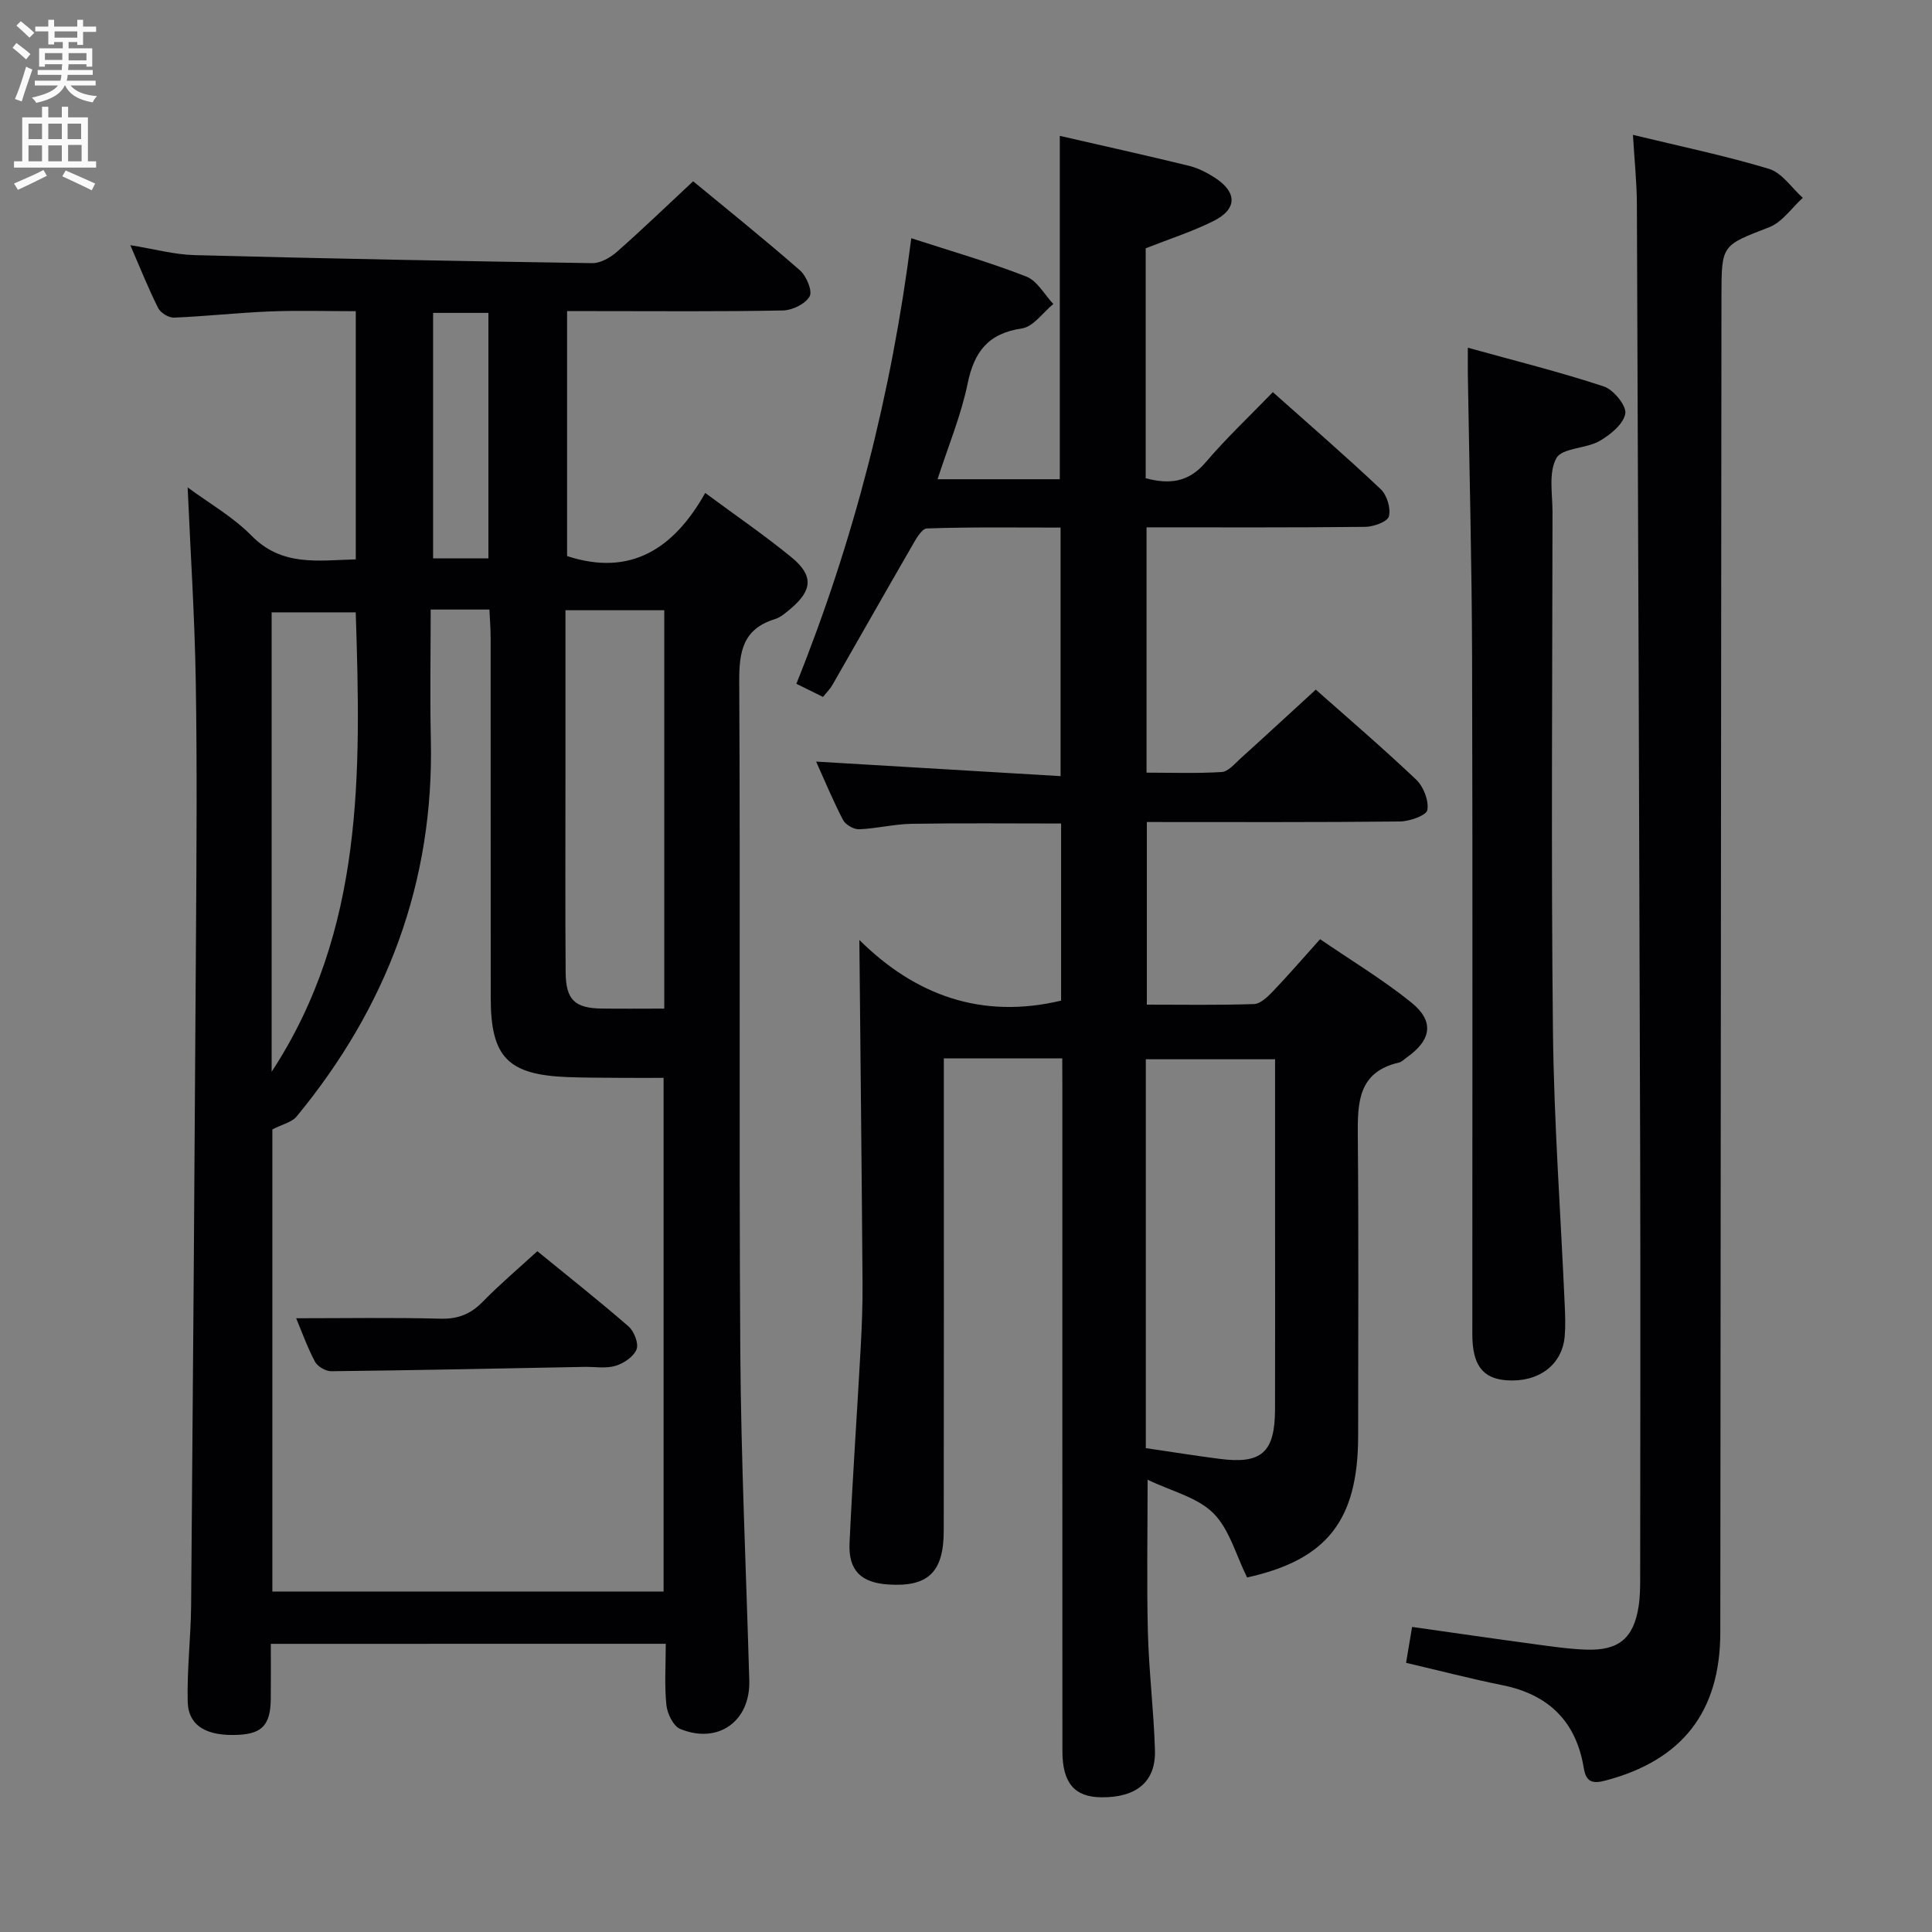 <svg enable-background="new 0 0 400 400" viewBox="0 0 400 400" xmlns="http://www.w3.org/2000/svg"><rect x="0" y="0" width="400" height="400" fill="#808080" stroke="none"/><g fill="#010104"><path d="m56.07 340.34c0 4.12.03 7.78-.01 11.43-.06 5.26-1.74 7.13-6.56 7.4-6.68.37-10.52-1.8-10.64-6.89-.16-6.63.65-13.28.71-19.92.39-46.29.73-92.59 1.01-138.88.11-17.49.24-34.99-.05-52.48-.22-13.27-1.09-26.54-1.68-40.09 4.36 3.23 9.36 6.07 13.24 10.01 6.31 6.42 13.77 5.1 21.57 4.89 0-17.04 0-33.8 0-51.38-5.9 0-11.83-.18-17.75.05-6.63.26-13.24 1.01-19.88 1.28-1.1.05-2.78-.98-3.28-1.98-2.01-3.98-3.65-8.14-5.77-13.02 4.93.79 9.1 1.95 13.3 2.06 27.44.72 54.89 1.25 82.34 1.66 1.71.03 3.75-1.15 5.12-2.35 5.24-4.62 10.28-9.48 15.77-14.6 6.87 5.68 14.63 11.9 22.11 18.44 1.35 1.18 2.64 4.3 2 5.41-.9 1.56-3.6 2.87-5.55 2.9-12.99.25-25.99.13-38.98.13-1.79 0-3.58 0-5.68 0v50.72c13.21 4.32 22.15-1.6 28.6-13.07 6.48 4.8 12.39 8.83 17.89 13.35 4.56 3.75 4.31 6.81-.2 10.61-1.01.85-2.1 1.81-3.31 2.18-6.61 2.05-7.38 6.74-7.34 12.98.25 46.15-.07 92.3.22 138.44.15 22.78 1.22 45.55 1.86 68.33.23 8.41-6.41 13.22-14.28 10.02-1.44-.58-2.69-3.17-2.88-4.95-.42-4.08-.13-8.24-.13-12.69-27.42.01-54.31.01-81.77.01zm33.1-214.14c0 9.25-.17 18.05.03 26.85.69 29.6-9.11 55.45-27.79 78.11-.99 1.2-2.94 1.6-5.02 2.67v95.68h81c0-35.63 0-70.83 0-106.35-3.59 0-6.74.02-9.89-.01-3.33-.03-6.67-.02-10-.15-12.37-.48-15.9-4.13-15.9-16.45-.01-24.83 0-49.66-.02-74.49 0-1.92-.16-3.84-.25-5.86-4.09 0-7.57 0-12.16 0zm48.36 82.62c0-27.87 0-55.05 0-82.48-6.84 0-13.39 0-20.46 0v35.54c0 13.13-.06 26.27.04 39.4.04 5.72 1.88 7.46 7.47 7.53 4.14.06 8.28.01 12.95.01zm-81.29 13.08c19.15-29.23 18.49-61.97 17.41-95.12-5.83 0-11.55 0-17.41 0zm33.43-106.3h11.45c0-17.23 0-34.05 0-50.82-4.06 0-7.63 0-11.45 0z"/><path d="m219.93 219.13c-8.4 0-16.04 0-24.52 0v5.85c0 30.66.03 61.32-.02 91.98-.01 8.59-3.28 11.64-11.5 11.09-5.62-.37-8.27-2.91-8-8.59.62-13.45 1.56-26.89 2.3-40.33.25-4.48.42-8.97.39-13.45-.17-23.42-.43-46.83-.66-71.07 11.57 11.47 25.32 16.47 41.77 12.56 0-11.95 0-24.2 0-36.67-10.42 0-20.68-.11-30.94.06-3.63.06-7.24.99-10.88 1.13-1.11.04-2.8-.93-3.32-1.91-2.06-3.95-3.77-8.09-5.58-12.1 16.9 1.01 33.55 2 50.61 3.01 0-17.57 0-34.14 0-51.46-9.17 0-18.44-.14-27.68.18-1.13.04-2.38 2.41-3.24 3.9-5.49 9.49-10.88 19.03-16.34 28.54-.48.84-1.2 1.53-1.93 2.44-1.74-.86-3.35-1.66-5.51-2.72 11.85-29.49 19.71-60.02 23.79-92.25 8.53 2.77 16.31 5 23.82 7.94 2.26.88 3.75 3.73 5.59 5.68-2.16 1.76-4.14 4.71-6.51 5.06-7.01 1.03-9.88 4.83-11.24 11.45-1.36 6.58-4 12.9-6.22 19.77h25.31c0-23.72 0-47.14 0-71.09 8.8 2.02 17.78 4.01 26.71 6.19 1.89.46 3.74 1.41 5.39 2.47 4.67 3.03 4.66 6.51-.29 8.98-4.44 2.21-9.22 3.74-14.03 5.64v47.6c4.79 1.28 8.83.94 12.41-3.28 4.28-5.03 9.13-9.58 13.92-14.54 7.81 6.96 15.23 13.37 22.34 20.1 1.29 1.22 2.11 3.95 1.69 5.62-.27 1.09-3.16 2.15-4.88 2.17-14.97.17-29.95.1-45.3.1v50.79c5.05 0 10.31.19 15.55-.13 1.35-.08 2.69-1.7 3.88-2.78 5.18-4.68 10.3-9.42 15.61-14.28 6.44 5.71 13.78 11.99 20.78 18.63 1.52 1.44 2.65 4.34 2.32 6.29-.19 1.12-3.67 2.36-5.68 2.38-17.32.19-34.65.11-52.4.11v37.81c7.33 0 14.77.13 22.19-.12 1.35-.05 2.83-1.51 3.92-2.64 3.2-3.35 6.24-6.87 9.76-10.79 6.43 4.4 12.97 8.34 18.87 13.09 4.83 3.89 4.2 7.76-.88 11.36-.54.38-1.06.95-1.66 1.09-8.49 1.95-8.58 8.32-8.52 15.24.19 20.66.07 41.32.07 61.99 0 17.64-6.53 25.73-22.99 29.38-2.32-4.66-3.66-10-7.01-13.33-3.29-3.27-8.6-4.51-13.59-6.91 0 11.24-.2 21.44.06 31.63.21 8.13 1.22 16.24 1.46 24.37.2 6.53-3.83 9.82-11.09 9.75-5.56-.05-8.07-2.94-8.07-9.58-.02-45.66-.01-91.32-.01-136.97-.02-2.02-.02-3.99-.02-6.43zm17.3.18v80.51c5.19.76 10.22 1.57 15.27 2.22 8.7 1.13 11.45-1.32 11.48-10.22.04-12.64.01-25.28.01-37.92 0-11.43 0-22.86 0-34.59-9.15 0-17.73 0-26.76 0z"/><path d="m291.11 344.27c.43-2.53.8-4.76 1.25-7.43 8.51 1.2 16.83 2.42 25.16 3.54 3.62.49 7.25 1.03 10.89 1.16 6.75.24 9.84-2.39 10.85-8.98.3-1.96.32-3.98.32-5.97.02-28.98.08-57.97 0-86.95-.18-65.78-.41-131.56-.68-197.34-.02-4.61-.51-9.22-.82-14.38 9.63 2.34 19.02 4.28 28.17 7.04 2.69.81 4.68 3.93 7 6-2.3 2.08-4.25 5.03-6.95 6.08-9.79 3.81-9.88 3.57-9.89 14.13-.08 92.28-.15 184.56-.24 276.84-.02 16.42-7.92 26.45-23.76 30.63-2.72.72-4.03.32-4.51-2.6-1.59-9.68-7.32-15.25-16.93-17.16-6.49-1.31-12.89-2.98-19.86-4.61z"/><path d="m303.9 71.99c9.83 2.73 19.11 5.03 28.15 8.02 2.01.66 4.74 4.01 4.45 5.63-.39 2.18-3.12 4.4-5.36 5.68-2.82 1.6-7.73 1.4-8.91 3.54-1.65 2.98-.8 7.41-.8 11.21-.03 35.8-.3 71.61.09 107.4.21 18.92 1.61 37.83 2.44 56.75.1 2.16.18 4.34-.01 6.49-.53 5.92-5.45 9.56-12.08 9.06-4.91-.37-7.04-3.19-7.04-9.5-.01-46.62.08-93.25-.05-139.87-.05-19.63-.57-39.25-.88-58.87-.02-1.45 0-2.9 0-5.54z"/><path d="m61.32 272.93c10.06 0 19.99-.17 29.9.09 3.65.1 6.27-.98 8.77-3.55 3.47-3.56 7.29-6.78 11.26-10.42 6.43 5.25 12.79 10.27 18.89 15.58 1.15 1 2.13 3.53 1.65 4.74-.6 1.51-2.64 2.9-4.34 3.41-2 .6-4.29.18-6.46.22-17.47.33-34.94.7-52.4.9-1.15.01-2.85-.98-3.38-1.98-1.61-3.04-2.77-6.32-3.89-8.99z"/></g><path d="m2.6 9.9.8-1c.9.7 1.9 1.4 2.9 2.3l-.9 1.1c-1.1-1-2-1.8-2.8-2.4zm.5 10.6c.9-2.1 1.6-4.3 2.3-6.7.4.2.8.4 1.3.6-.7 2.1-1.5 4.3-2.2 6.6zm.3-15.2.9-.9c1 .8 2 1.6 2.8 2.4l-1 1c-.9-.9-1.8-1.7-2.7-2.5zm12.6-1.2h1.2v1.4h2.7v1.1h-2.7v2.7h-1.2v-.6h-1.8v1.3h4.9v3.8h-1.2v-.5h-3.7c0 .4-.1.9-.1 1.2h5.1v1h-5.2c0 .5-.1.9-.2 1.2h6v1h-5.2c1.1 1.3 2.9 2 5.5 2.2-.4.4-.7.8-.9 1.3-2.9-.5-4.8-1.6-5.7-3.5h-.1c-.8 1.7-2.7 2.9-5.9 3.6-.2-.4-.6-.8-.9-1.1 2.8-.6 4.6-1.4 5.4-2.5h-4.8v-1h5.3c.1-.3.2-.7.2-1.2h-4.9v-1h5c0-.4 0-.8.1-1.2h-3.6v.5h-1.2v-3.8h4.9v-1.3h-1.8v.5h-1.2v-2.7h-2.7v-1h2.7v-1.4h1.2v1.4h4.8zm-6.7 8.3h3.6c0-.4 0-.9 0-1.4h-3.6zm1.9-4.6h4.8v-1.3h-4.7v1.3zm6.7 3.2h-3.7v1.5h3.7z" fill="#fbfafa"/><path d="m8.7 22.1h1.3v2.2h2.8v-2.2h1.3v2.2h4.1v9.1h1.7v1.3h-17v-1.3h1.7v-9.1h4.1zm.3 13.1.7 1.2c-1.8.9-3.8 1.9-6 2.9-.2-.4-.5-.8-.8-1.3 2.3-1 4.4-1.9 6.1-2.8zm-3.1-6.4h2.8v-3.2h-2.8zm0 4.6h2.8v-3.3h-2.8zm4.1-4.6h2.8v-3.2h-2.8zm0 4.6h2.8v-3.3h-2.8zm3.6 1.9c2.1.9 4.1 1.8 6.1 2.7l-.7 1.4c-2.2-1.1-4.2-2-6.1-2.9zm3.2-9.7h-2.8v3.2h2.8zm-2.7 7.8h2.8v-3.4h-2.8z" fill="#fbfafa"/></svg>